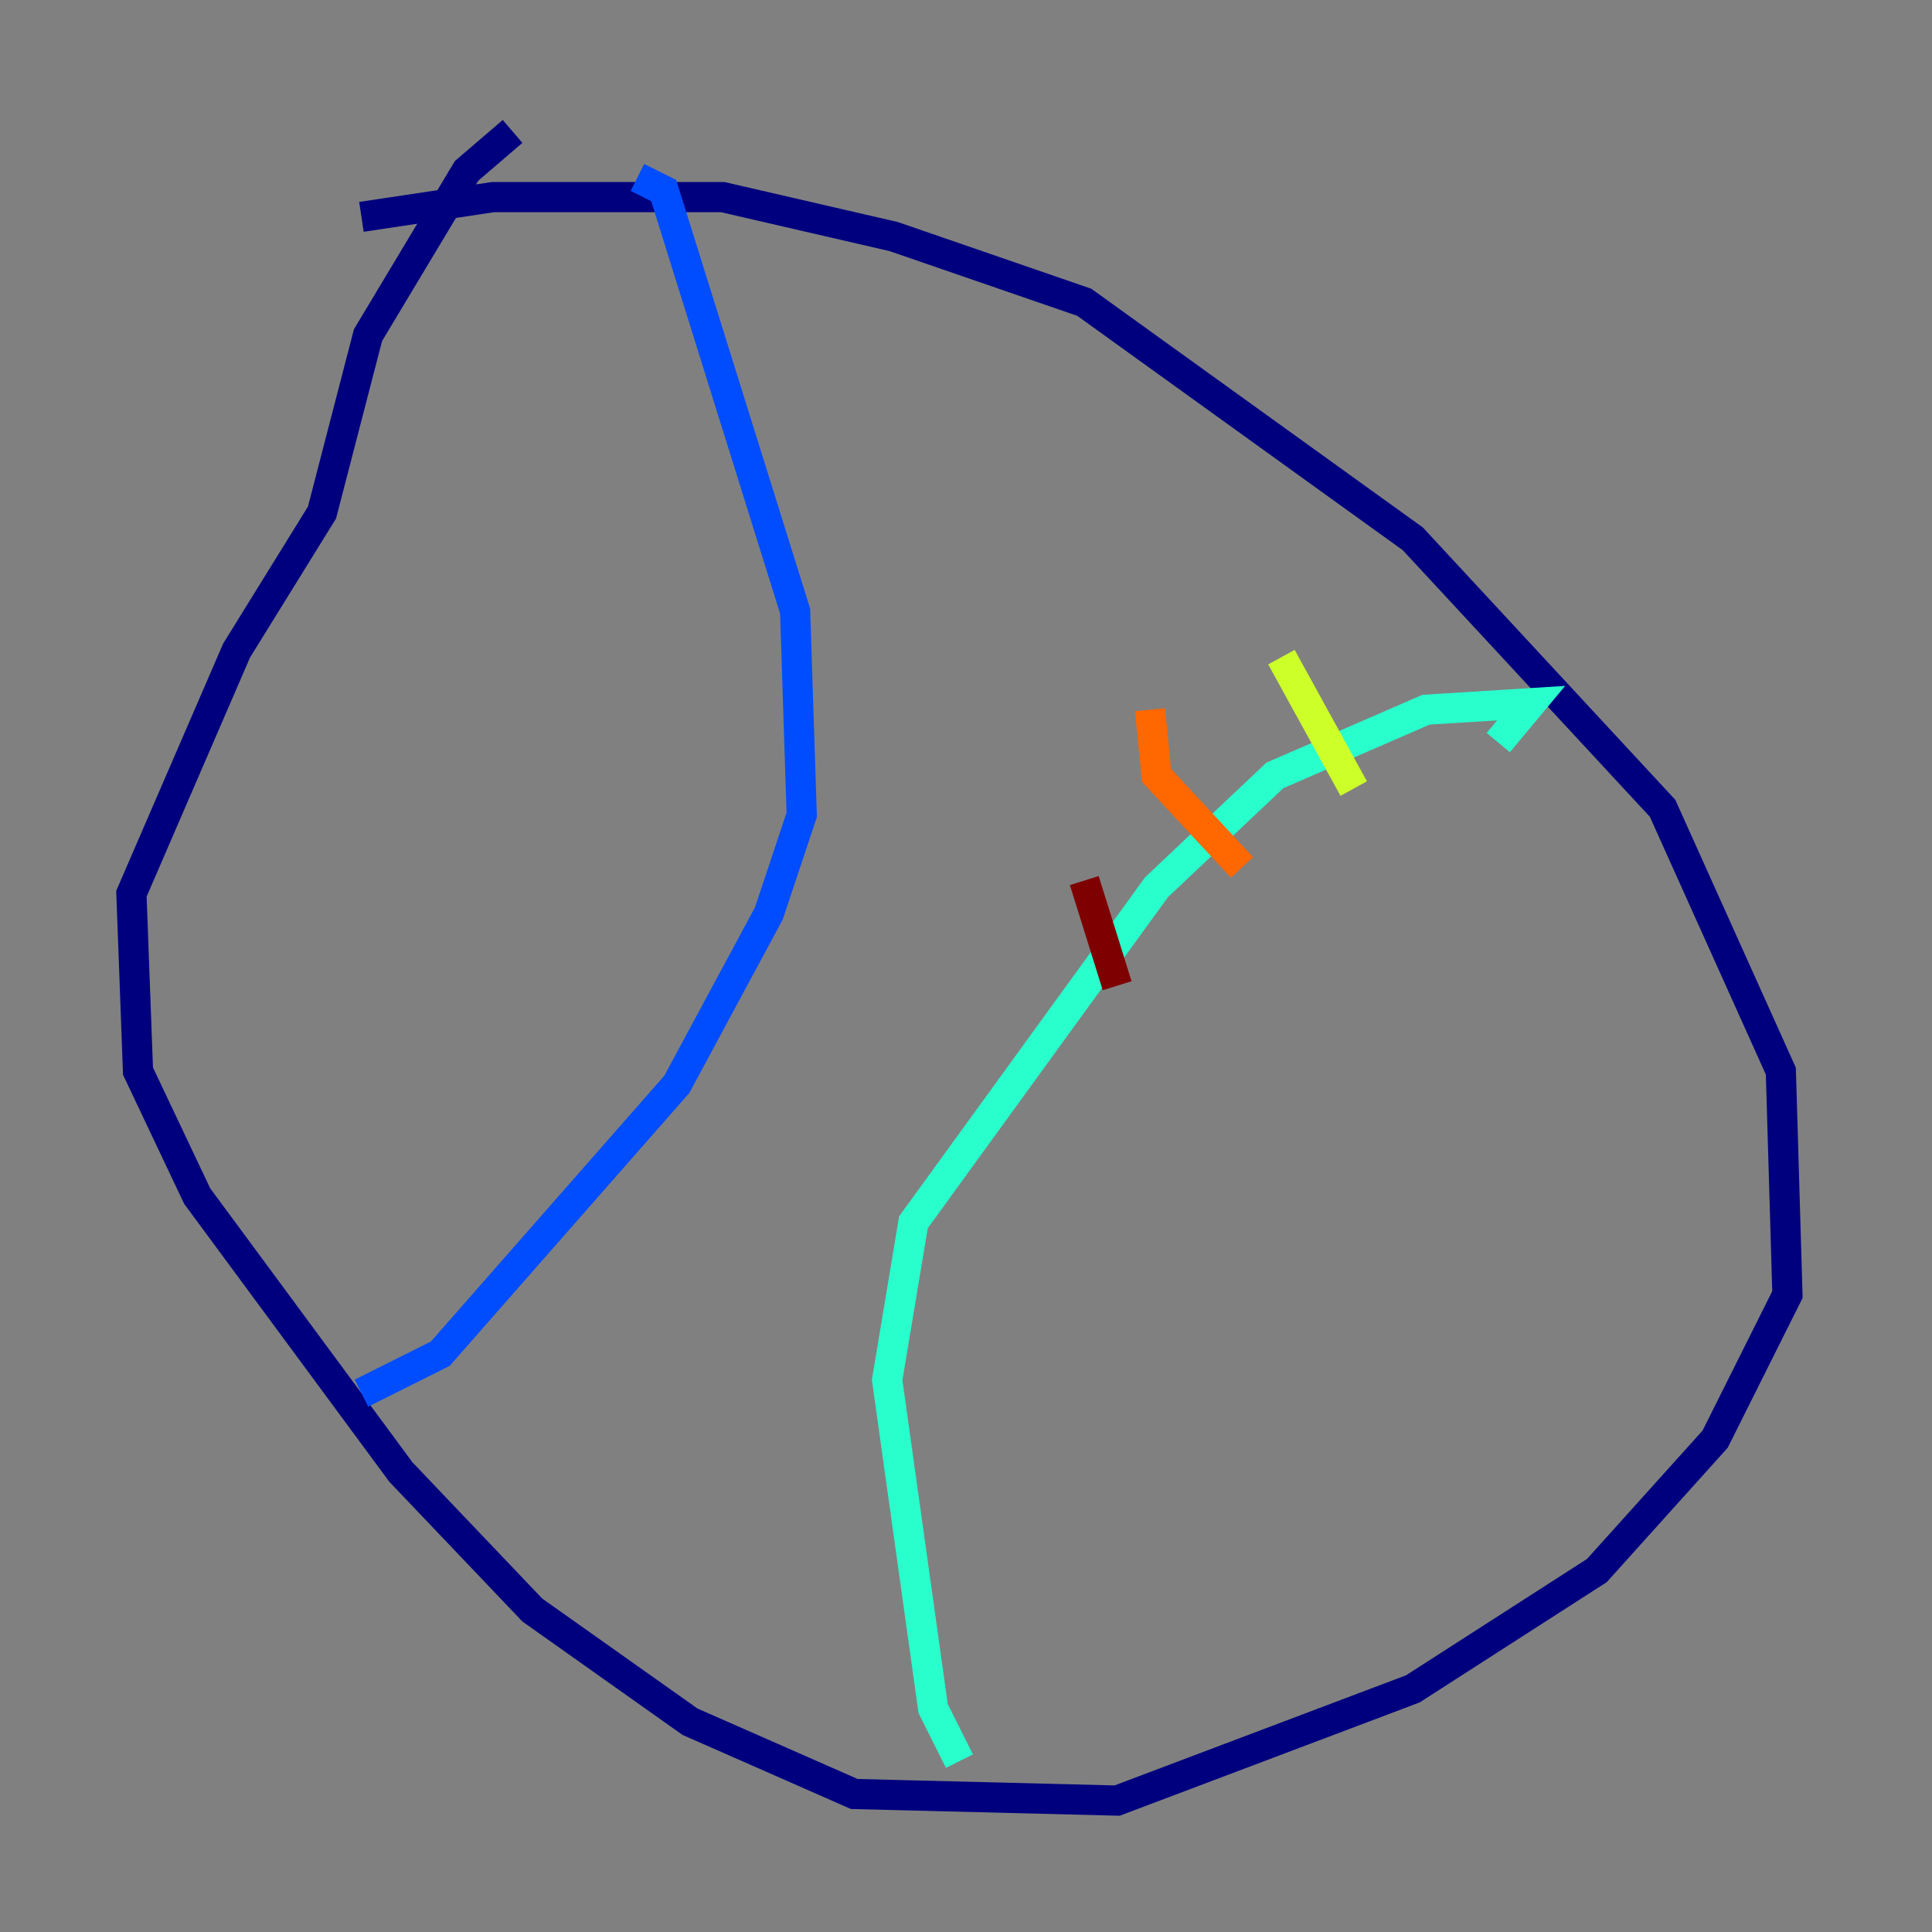 <?xml version="1.0" encoding="utf-8" ?>
<svg baseProfile="tiny" height="128" version="1.2" viewBox="0,0,128,128" width="128" xmlns="http://www.w3.org/2000/svg" xmlns:ev="http://www.w3.org/2001/xml-events" xmlns:xlink="http://www.w3.org/1999/xlink"><rect x="0" y="0" width="128" height="128" fill="#808080" stroke="none"/><defs /><polyline fill="none" points="23.946,14.367 32.653,13.061 47.891,13.061 59.211,15.674 71.837,20.027 93.605,35.701 110.15,53.551 117.986,70.966 118.422,85.769 113.633,95.347 105.796,104.054 93.605,111.891 74.014,119.293 56.599,118.857 45.714,114.068 35.265,106.667 26.558,97.524 13.061,79.238 9.143,70.966 8.707,59.211 15.674,43.102 21.333,33.959 24.381,22.204 30.912,11.32 33.959,8.707" stroke="#00007f" stroke-width="2" /><polyline fill="none" points="42.231,11.755 43.973,12.626 52.68,40.49 53.116,53.986 50.939,60.517 44.843,71.837 29.17,89.687 23.946,92.299" stroke="#004cff" stroke-width="2" /><polyline fill="none" points="99.265,49.197 101.442,46.585 94.476,47.02 84.463,51.374 76.626,58.776 60.517,80.98 58.776,91.429 61.823,113.197 63.565,116.68" stroke="#29ffcd" stroke-width="2" /><polyline fill="none" points="84.898,43.537 89.687,52.245" stroke="#cdff29" stroke-width="2" /><polyline fill="none" points="76.191,47.02 76.626,51.374 82.286,57.469" stroke="#ff6700" stroke-width="2" /><polyline fill="none" points="71.837,58.34 74.014,65.306" stroke="#7f0000" stroke-width="2" /></svg>